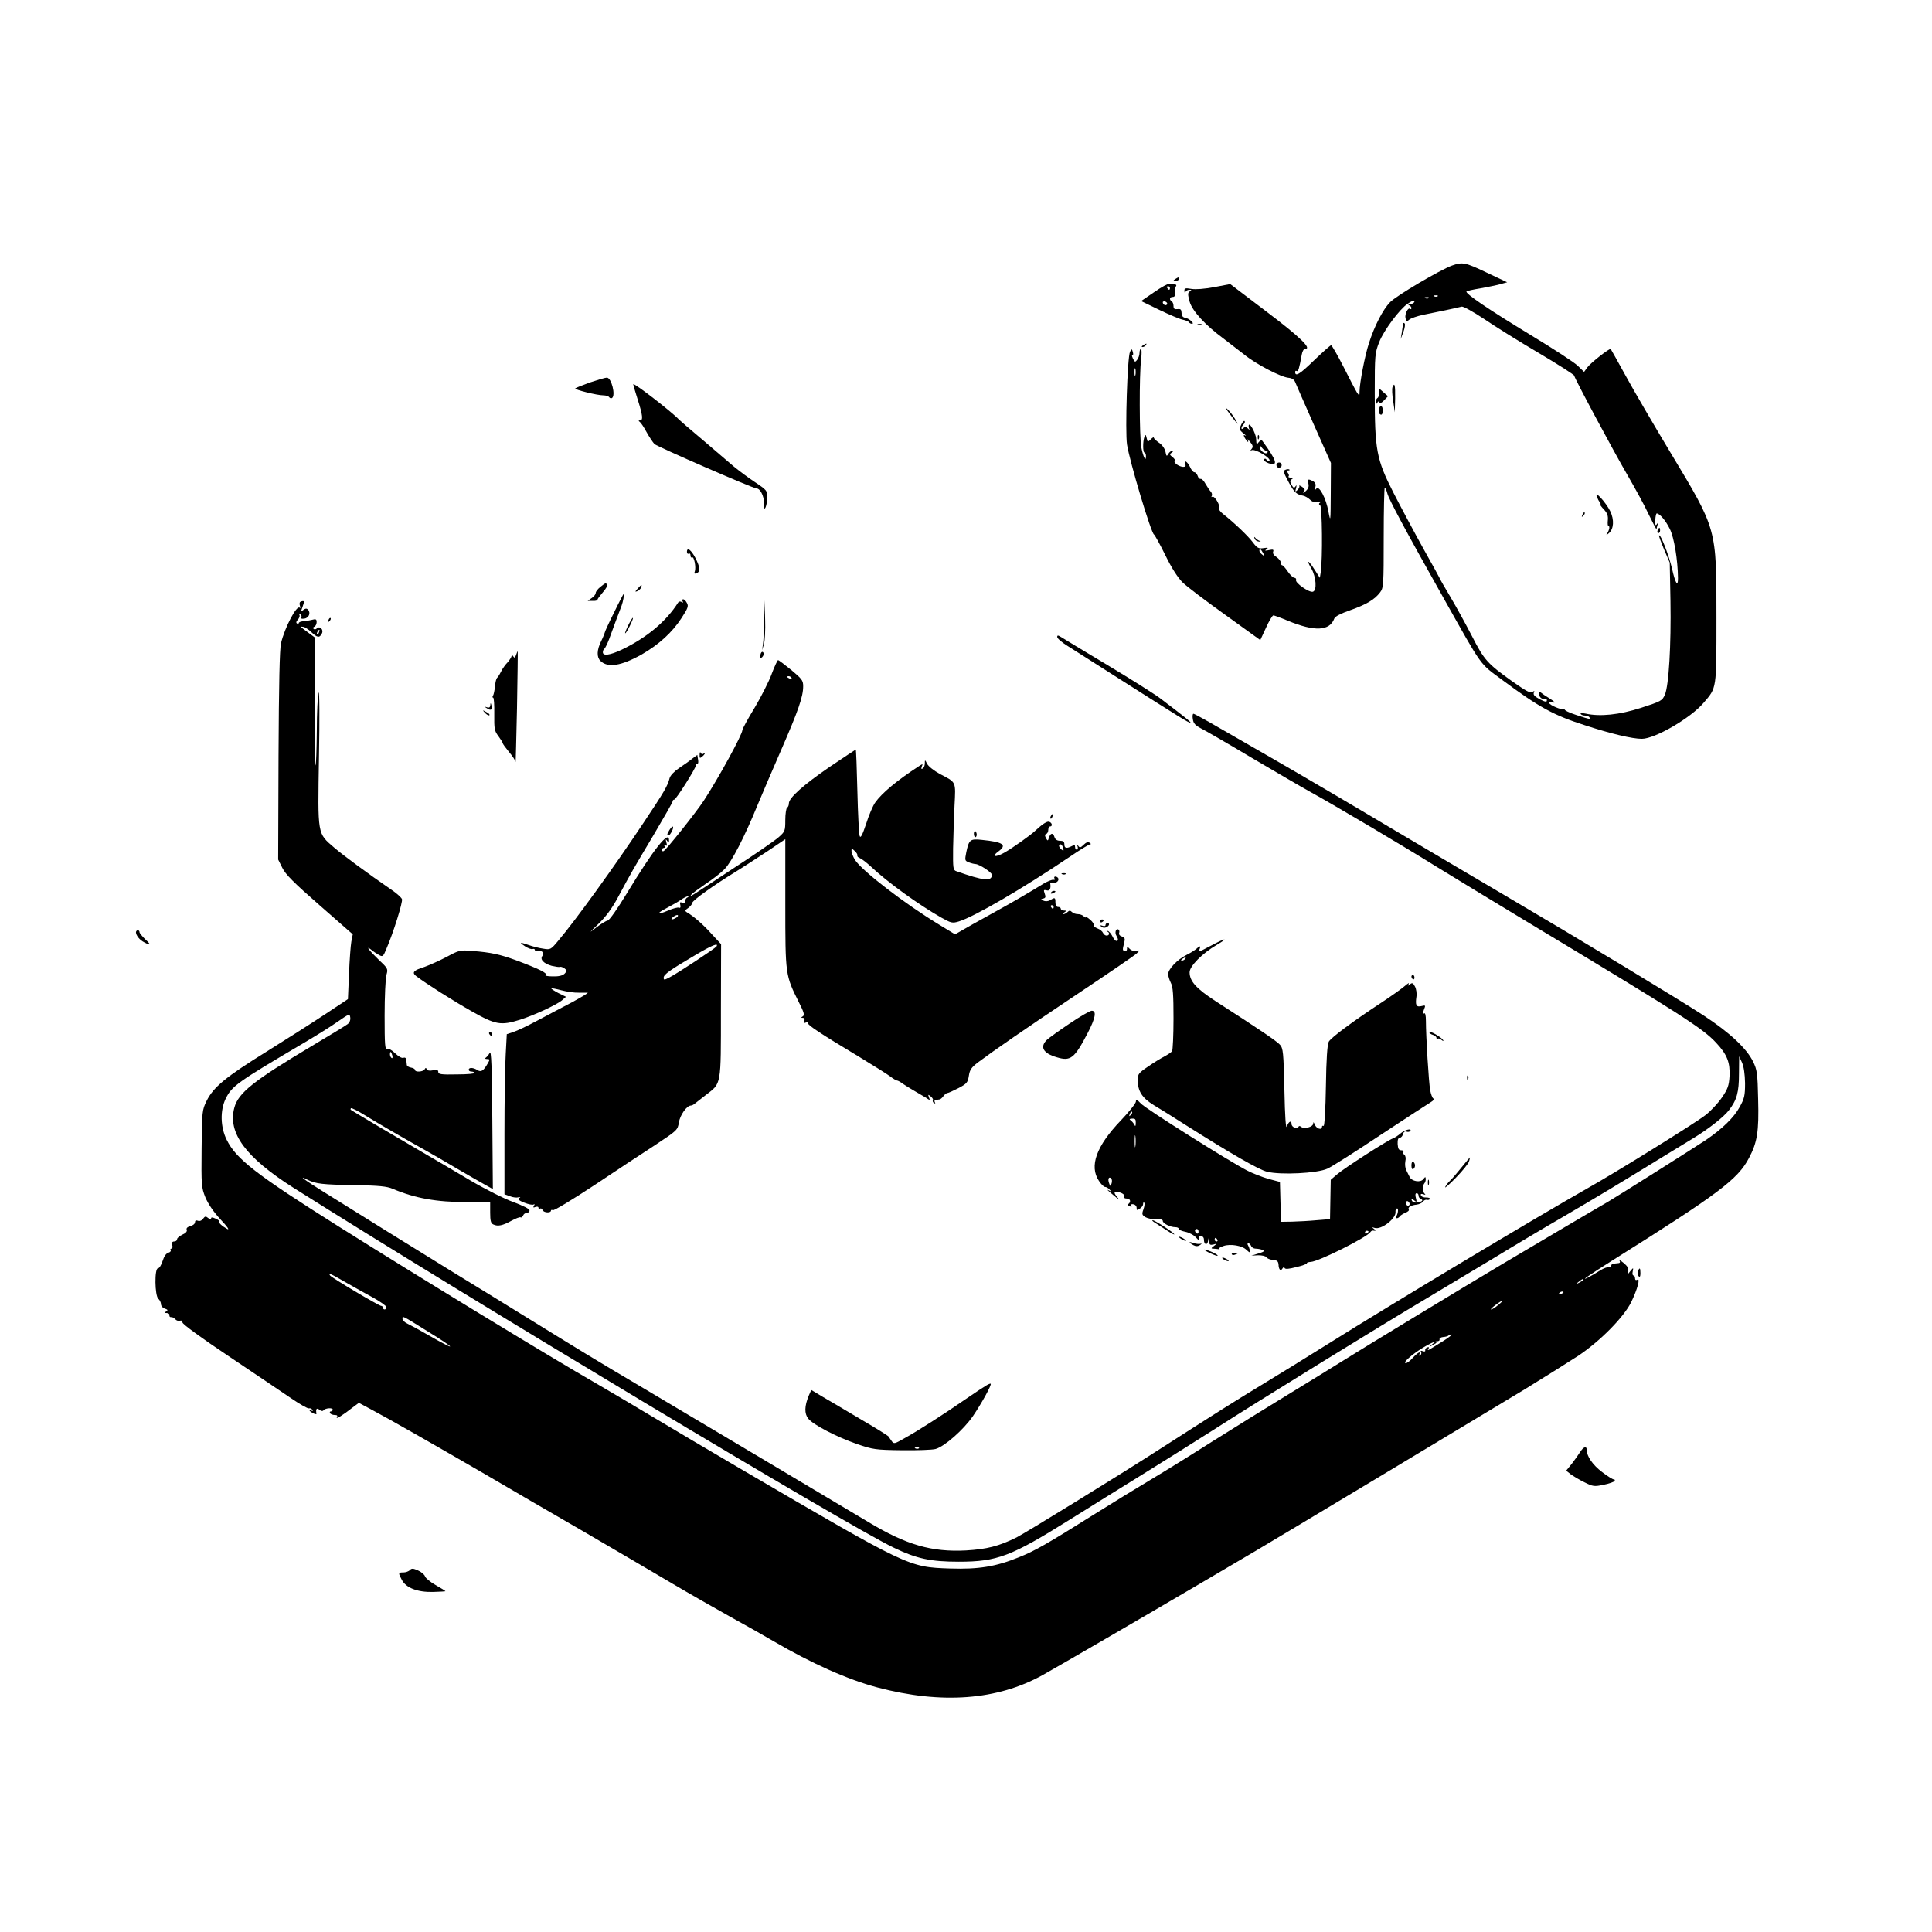 <?xml version="1.0" standalone="no"?>
<!DOCTYPE svg PUBLIC "-//W3C//DTD SVG 20010904//EN"
 "http://www.w3.org/TR/2001/REC-SVG-20010904/DTD/svg10.dtd">
<svg version="1.0" xmlns="http://www.w3.org/2000/svg"
 width="1080pt" height="1080pt" viewBox="0 0 1080 1080"
 preserveAspectRatio="xMidYMid meet">

<g transform="translate(0,1080) scale(0.1,-0.1)"
fill="#000000" stroke="none">
<path d="M8118 9316 c-67 -24 -313 -169 -348 -206 -39 -40 -87 -132 -118 -230
-22 -67 -52 -222 -52 -269 0 -24 -1 -25 -14 -6 -7 11 -41 75 -75 143 -34 67
-66 122 -70 122 -4 0 -47 -38 -96 -85 -79 -77 -105 -93 -105 -64 0 6 4 8 9 5
8 -5 14 14 28 92 3 18 11 32 19 32 39 0 -27 65 -215 207 l-204 155 -89 -17
c-54 -10 -103 -14 -128 -10 -35 6 -40 4 -39 -12 0 -10 3 -13 6 -5 2 6 12 12
21 12 14 0 14 -2 3 -9 -12 -8 -12 -16 -1 -57 15 -53 88 -132 190 -207 30 -23
81 -62 114 -88 67 -55 208 -128 250 -131 19 -2 31 -10 37 -26 5 -13 52 -119
104 -237 l95 -213 -1 -169 c-1 -160 -1 -165 -13 -103 -13 75 -53 150 -68 128
-7 -9 -8 -7 -5 10 4 15 -1 25 -13 32 -28 15 -33 12 -26 -14 4 -17 -1 -29 -16
-42 -13 -11 -17 -12 -11 -4 10 13 8 18 -9 29 -11 7 -18 9 -15 4 3 -4 -2 -14
-10 -22 -13 -12 -14 -11 -8 10 4 17 3 20 -3 10 -8 -11 -12 -9 -22 9 -10 18 -9
24 1 31 11 7 9 9 -5 9 -11 0 -16 3 -13 7 4 3 2 12 -4 20 -9 10 -8 13 1 13 8 0
11 2 8 5 -3 3 -13 3 -22 -1 -14 -5 -12 -14 16 -66 31 -59 46 -73 83 -79 10 -2
28 -12 38 -22 13 -13 27 -17 45 -13 18 4 22 4 13 -2 -10 -7 -10 -11 -1 -17 11
-7 14 -298 3 -373 l-5 -32 -29 45 c-34 54 -50 61 -19 8 28 -48 33 -126 8 -131
-22 -4 -99 50 -93 66 2 6 -2 12 -9 12 -7 0 -24 16 -37 35 -13 19 -27 35 -31
35 -5 0 -8 7 -8 15 0 8 -11 22 -24 31 -15 9 -23 21 -19 30 4 12 0 14 -23 9
-23 -5 -26 -4 -14 5 12 8 8 10 -17 6 -28 -4 -36 1 -60 33 -27 36 -106 111
-166 158 -16 12 -26 27 -22 33 8 13 -26 71 -38 63 -6 -3 -7 -1 -3 5 3 6 1 17
-6 24 -7 8 -20 27 -29 43 -9 17 -21 29 -27 28 -6 -2 -14 6 -17 17 -4 11 -12
20 -18 20 -7 0 -18 14 -25 30 -14 30 -37 44 -26 15 4 -10 0 -15 -12 -15 -23 1
-56 24 -47 34 4 3 -2 13 -13 21 -16 13 -17 16 -4 25 9 6 10 10 3 10 -7 0 -17
-8 -22 -17 -9 -16 -11 -14 -16 12 -4 18 -19 39 -36 50 -16 11 -29 24 -29 28 0
5 -8 1 -17 -9 -17 -16 -18 -16 -23 7 -5 21 -7 22 -13 6 -9 -25 -9 -87 1 -87 4
0 8 -9 8 -20 0 -35 -15 -6 -26 49 -11 60 -12 405 -1 494 4 31 3 57 -1 57 -4 0
-8 -10 -8 -22 0 -13 -6 -30 -13 -39 -11 -15 -14 -14 -24 7 -6 13 -7 22 -3 19
4 -3 6 4 3 16 -6 20 -6 20 -16 3 -15 -27 -28 -445 -17 -519 15 -96 135 -497
151 -503 4 -2 33 -54 63 -115 35 -72 70 -126 96 -152 22 -22 130 -104 238
-181 l197 -142 32 69 c17 38 36 69 41 69 5 0 41 -13 79 -29 152 -63 236 -59
262 12 4 11 37 28 89 46 90 32 136 59 167 100 19 25 20 41 20 308 0 154 3 279
6 277 4 -2 10 -16 14 -31 8 -33 100 -205 310 -578 228 -405 202 -369 334 -467
205 -152 285 -196 460 -252 147 -48 265 -76 319 -76 73 0 273 116 345 201 74
86 72 73 72 474 0 507 4 491 -257 925 -91 151 -203 343 -248 425 -46 83 -84
152 -86 154 -6 6 -112 -77 -131 -103 l-18 -25 -35 34 c-19 19 -136 95 -260
170 -242 147 -373 236 -362 246 4 3 39 11 77 17 39 7 88 17 110 23 l40 11
-114 54 c-121 58 -136 60 -193 40z m-81 -172 c-3 -3 -12 -4 -19 -1 -8 3 -5 6
6 6 11 1 17 -2 13 -5z m-50 -10 c-3 -3 -12 -4 -19 -1 -8 3 -5 6 6 6 11 1 17
-2 13 -5z m-82 -24 c-3 -5 -14 -10 -23 -11 -11 0 -12 -3 -4 -6 6 -2 12 -10 12
-15 0 -6 -3 -8 -7 -5 -11 12 -32 -29 -26 -52 5 -19 7 -20 22 -7 9 7 43 19 76
26 72 14 194 40 216 46 9 2 65 -29 125 -69 60 -41 198 -127 307 -191 108 -64
197 -121 197 -126 0 -12 215 -414 300 -560 40 -69 93 -165 116 -215 24 -49 44
-87 44 -83 0 3 3 15 6 25 5 15 4 15 -4 3 -8 -11 -10 -5 -9 23 1 20 5 37 8 37
16 0 50 -39 73 -86 24 -47 45 -172 46 -276 0 -53 -15 -28 -33 52 -17 74 -64
196 -73 187 -2 -2 11 -37 28 -78 l32 -74 4 -215 c4 -245 -9 -470 -31 -523 -15
-34 -20 -37 -134 -74 -121 -39 -229 -50 -310 -32 -19 4 -30 3 -27 -2 3 -5 14
-9 24 -9 10 0 22 -4 25 -10 8 -13 11 -14 -73 13 -40 13 -69 27 -65 32 4 4 3 5
-4 1 -12 -7 -83 23 -83 35 0 4 10 5 23 2 14 -3 8 4 -18 21 -22 13 -45 29 -52
35 -9 8 -11 5 -10 -9 1 -19 22 -34 36 -25 4 2 8 -2 8 -10 0 -11 -9 -9 -39 6
-28 15 -38 25 -34 36 5 12 4 13 -7 5 -11 -9 -35 4 -113 59 -140 100 -157 119
-226 254 -34 66 -88 164 -120 218 -32 53 -58 99 -58 101 0 1 -41 77 -92 167
-50 90 -126 232 -168 314 -96 188 -105 238 -105 560 0 211 1 222 25 283 26 66
115 185 159 214 29 20 45 23 36 8z m-1558 -407 c-3 -10 -5 -2 -5 17 0 19 2 27
5 18 2 -10 2 -26 0 -35z m714 -995 c11 -21 11 -22 -4 -9 -10 7 -17 17 -17 22
0 15 9 10 21 -13z"/>
<path d="M7843 8988 c-1 -7 -4 -29 -7 -48 l-6 -35 15 39 c8 22 11 44 7 48 -5
5 -9 3 -9 -4z"/>
<path d="M7784 8635 c-3 -8 -2 -43 4 -77 l9 -63 2 78 c1 74 -3 93 -15 62z"/>
<path d="M7710 8605 c0 -13 -4 -27 -10 -30 -5 -3 -10 -14 -10 -23 0 -13 2 -14
9 -3 6 9 10 10 12 2 3 -8 13 -3 26 11 l22 23 -25 22 -24 21 0 -23z"/>
<path d="M7710 8515 c0 -8 0 -18 -1 -22 0 -4 4 -9 10 -11 6 -2 11 8 11 22 0
14 -4 26 -10 26 -5 0 -10 -7 -10 -15z"/>
<path d="M8926 8025 c4 -11 11 -26 17 -32 5 -7 6 -13 3 -13 -4 0 5 -12 19 -27
20 -21 25 -36 23 -60 -2 -18 -1 -33 3 -33 9 0 6 -21 -6 -40 -8 -13 -6 -13 8
-1 28 23 32 75 8 124 -23 47 -88 119 -75 82z"/>
<path d="M8846 7923 c-6 -14 -5 -15 5 -6 7 7 10 15 7 18 -3 3 -9 -2 -12 -12z"/>
<path d="M9266 7835 c-3 -8 -1 -15 4 -15 6 0 10 7 10 15 0 8 -2 15 -4 15 -2 0
-6 -7 -10 -15z"/>
<path d="M6570 9240 c-13 -8 -12 -10 3 -10 9 0 17 5 17 10 0 12 -1 12 -20 0z"/>
<path d="M6452 9167 l-73 -50 101 -49 c56 -27 115 -52 131 -55 16 -3 32 -10
35 -14 3 -5 10 -9 17 -9 18 0 -17 31 -39 34 -12 2 -19 11 -19 27 -1 19 -5 23
-23 21 -16 -2 -22 2 -22 17 0 11 -4 23 -10 26 -15 10 -12 25 6 25 10 0 14 7
13 23 -2 12 0 28 4 35 5 7 3 12 -7 12 -8 0 -20 2 -28 4 -7 2 -46 -19 -86 -47z
m88 23 c0 -5 -2 -10 -4 -10 -3 0 -8 5 -11 10 -3 6 -1 10 4 10 6 0 11 -4 11
-10z m-16 -91 c-6 -11 -24 -2 -24 11 0 5 7 7 15 4 8 -4 12 -10 9 -15z"/>
<path d="M6698 8983 c7 -3 16 -2 19 1 4 3 -2 6 -13 5 -11 0 -14 -3 -6 -6z"/>
<path d="M6390 8870 c-9 -6 -10 -10 -3 -10 6 0 15 5 18 10 8 12 4 12 -15 0z"/>
<path d="M3298 8662 c-42 -15 -79 -30 -82 -33 -7 -7 122 -39 157 -39 14 0 29
-5 32 -10 4 -6 11 -8 16 -5 22 14 -3 115 -29 114 -9 0 -52 -13 -94 -27z"/>
<path d="M3540 8652 c0 -4 11 -43 25 -86 28 -88 31 -116 13 -116 -9 0 -10 -3
-2 -8 6 -4 23 -29 38 -57 15 -27 35 -57 44 -67 16 -15 551 -248 570 -248 21 0
42 -40 43 -81 0 -34 2 -39 9 -24 5 11 9 37 9 57 1 34 -3 39 -69 83 -38 25 -91
65 -119 88 -27 23 -104 89 -172 147 -68 57 -128 109 -134 115 -37 41 -255 209
-255 197z"/>
<path d="M6875 8485 c47 -63 53 -69 29 -27 -10 18 -30 43 -43 55 -14 13 -8 1
14 -28z"/>
<path d="M6938 8425 c-11 -24 -10 -29 12 -47 14 -11 19 -17 12 -13 -11 6 -12
3 -3 -14 7 -11 14 -21 17 -21 3 0 2 6 -1 13 -4 6 2 1 13 -13 16 -19 18 -28 9
-39 -9 -11 -9 -13 -1 -8 19 11 114 -46 100 -60 -4 -4 -11 -1 -15 6 -5 8 -11 9
-15 3 -3 -6 8 -15 24 -21 58 -20 49 12 -33 124 -5 6 -12 4 -21 -7 -11 -16 -13
-13 -14 18 -1 33 -42 104 -42 72 0 -8 3 -18 8 -24 4 -5 0 -2 -9 8 -12 12 -19
14 -28 5 -6 -6 -11 -7 -11 -1 0 6 5 15 12 22 6 6 9 15 5 18 -3 4 -12 -6 -19
-21z m141 -145 c7 0 9 -4 6 -10 -8 -13 -42 9 -42 28 0 12 2 12 12 -2 7 -9 18
-16 24 -16z"/>
<path d="M7031 8354 c0 -11 3 -14 6 -6 3 7 2 16 -1 19 -3 4 -6 -2 -5 -13z"/>
<path d="M7136 8205 c-2 -7 1 -16 9 -19 7 -2 16 1 19 9 2 7 -1 16 -9 19 -7 2
-16 -1 -19 -9z"/>
<path d="M7013 7790 c2 -8 12 -16 23 -17 13 -2 15 -1 4 4 -8 3 -19 11 -23 17
-6 7 -7 6 -4 -4z"/>
<path d="M3840 7715 c0 -9 5 -13 10 -10 6 3 10 -1 10 -10 0 -9 4 -14 9 -11 11
7 23 -56 15 -78 -5 -12 -2 -15 10 -10 22 8 20 32 -6 84 -24 46 -48 64 -48 35z"/>
<path d="M3356 7519 c-14 -11 -26 -26 -26 -34 0 -7 -10 -20 -22 -28 l-23 -16
28 0 c15 -1 27 2 27 7 0 4 14 22 30 41 16 18 27 37 24 42 -7 12 -8 12 -38 -12z"/>
<path d="M3565 7510 c-16 -17 -16 -20 -3 -15 9 4 19 13 22 21 7 19 2 18 -19
-6z"/>
<path d="M3432 7375 c-29 -58 -52 -108 -52 -113 -1 -4 -9 -25 -20 -47 -24 -49
-25 -88 -4 -109 41 -41 116 -29 232 36 95 55 169 122 221 202 36 55 41 68 31
85 -6 12 -15 21 -21 21 -6 0 -7 -5 -3 -12 5 -7 3 -8 -6 -3 -7 4 -15 3 -19 -3
-67 -106 -176 -197 -316 -264 -66 -31 -105 -36 -105 -14 0 8 4 17 9 20 4 3 16
27 26 53 17 47 54 147 70 188 8 21 16 65 11 65 -1 0 -26 -47 -54 -105z"/>
<path d="M1677 7434 c-3 -3 -3 -13 0 -22 4 -10 2 -14 -2 -9 -17 15 -83 -110
-104 -198 -8 -35 -12 -228 -14 -630 l-2 -580 23 -46 c17 -36 66 -85 208 -209
l186 -163 -8 -41 c-4 -23 -10 -104 -13 -181 l-6 -140 -125 -83 c-69 -46 -217
-140 -329 -210 -229 -142 -298 -199 -336 -276 -25 -51 -26 -59 -28 -267 -2
-204 -1 -217 21 -272 16 -38 46 -82 85 -124 38 -40 52 -61 37 -53 -29 16 -51
36 -44 42 2 3 -7 10 -21 16 -18 8 -25 8 -25 1 0 -7 -6 -7 -16 2 -14 11 -18 11
-29 -4 -7 -10 -19 -15 -29 -11 -10 4 -16 1 -16 -9 0 -8 -12 -18 -26 -21 -17
-5 -24 -12 -20 -21 3 -9 -6 -19 -25 -27 -16 -7 -29 -19 -29 -25 0 -7 -7 -13
-16 -13 -11 0 -15 -6 -11 -20 3 -11 1 -20 -5 -20 -5 0 -7 -4 -4 -9 3 -5 -3
-11 -13 -14 -12 -3 -24 -20 -32 -46 -7 -22 -18 -41 -26 -41 -20 0 -18 -153 2
-170 8 -7 15 -21 15 -31 0 -10 10 -21 21 -24 17 -6 19 -9 8 -16 -11 -7 -10 -9
3 -9 10 0 17 -6 15 -12 -1 -7 3 -12 10 -11 6 1 16 -4 23 -12 6 -7 18 -11 26
-8 8 3 14 -1 14 -10 0 -9 108 -88 258 -188 141 -95 298 -200 347 -234 50 -34
95 -60 102 -58 6 2 15 -1 19 -8 4 -8 3 -9 -4 -5 -7 4 -12 5 -12 2 0 -3 9 -10
20 -16 11 -6 20 -7 19 -3 -5 27 1 35 17 22 9 -7 18 -9 22 -3 10 13 52 16 52 4
0 -6 -5 -10 -11 -10 -5 0 -7 -4 -4 -10 3 -5 15 -10 26 -10 14 0 18 -4 12 -12
-8 -15 35 12 87 53 l36 27 69 -37 c93 -49 347 -194 635 -361 129 -76 377 -220
550 -320 173 -101 397 -232 496 -291 100 -59 249 -144 330 -189 82 -45 190
-106 239 -135 212 -124 417 -215 580 -258 360 -95 670 -71 923 69 112 63 551
318 847 492 154 91 307 181 340 200 82 48 1251 750 1509 906 114 70 249 155
300 188 122 82 252 214 294 298 35 72 53 138 34 126 -7 -4 -12 -1 -12 8 0 9
-4 16 -9 16 -5 0 -7 10 -4 23 4 22 4 22 -13 2 l-16 -20 4 20 c3 14 -5 28 -26
45 -17 14 -27 19 -23 13 5 -8 3 -13 -5 -14 -7 -1 -20 -2 -28 -3 -8 0 -14 -6
-13 -13 2 -7 -3 -10 -11 -7 -8 3 -31 -5 -53 -19 -21 -13 -49 -30 -63 -37 -52
-26 0 10 130 92 599 376 704 455 767 575 46 87 56 147 51 328 -3 145 -6 165
-28 210 -36 74 -131 163 -276 258 -148 96 -672 413 -1104 667 -162 95 -459
271 -660 390 -201 120 -489 289 -640 376 -151 87 -312 180 -358 206 -46 26
-86 48 -91 48 -4 0 -6 -14 -3 -30 3 -24 14 -35 46 -52 22 -11 149 -84 281
-163 132 -78 281 -165 330 -192 131 -72 514 -299 705 -418 91 -56 318 -194
505 -307 872 -525 983 -596 1059 -678 61 -65 78 -110 74 -187 -3 -52 -10 -71
-43 -119 -22 -32 -63 -76 -92 -98 -53 -42 -507 -324 -663 -411 -282 -160
-1069 -631 -1450 -870 -113 -71 -279 -173 -368 -227 -139 -84 -258 -159 -607
-383 -217 -139 -708 -441 -762 -469 -99 -49 -165 -66 -283 -73 -192 -10 -333
31 -543 157 -167 100 -910 542 -1252 745 -288 170 -354 211 -725 440 -91 56
-246 152 -345 212 -187 115 -556 344 -730 453 -106 66 -141 93 -88 66 49 -24
82 -28 268 -31 133 -2 179 -7 209 -20 125 -53 244 -75 419 -75 l127 0 0 -59
c0 -46 4 -60 18 -66 25 -12 52 -6 101 21 24 13 47 22 51 19 4 -3 10 2 14 10 3
8 12 15 21 15 8 0 15 6 15 14 0 8 -36 26 -89 46 -49 17 -158 72 -243 122 -84
50 -193 114 -243 143 -189 110 -420 247 -424 251 -2 2 -2 6 1 9 3 3 41 -16 84
-43 68 -42 202 -120 349 -202 22 -12 92 -53 155 -90 63 -37 135 -78 160 -92
l45 -25 -3 391 c-2 295 -6 386 -14 371 -6 -11 -16 -23 -22 -27 -7 -5 -4 -8 7
-8 15 0 16 -3 5 -22 -25 -44 -38 -53 -59 -40 -23 15 -49 16 -49 2 0 -5 6 -10
14 -10 8 0 17 -3 19 -7 3 -5 -42 -9 -99 -9 -87 -2 -104 1 -104 13 0 12 -7 14
-29 10 -19 -4 -32 -2 -35 6 -5 9 -7 9 -12 0 -7 -15 -54 -18 -54 -4 0 5 -10 11
-22 13 -13 2 -24 9 -24 16 -1 6 -2 19 -3 28 -1 10 -7 14 -16 11 -8 -4 -27 7
-45 24 -18 18 -37 29 -45 25 -13 -5 -15 21 -15 187 0 106 5 208 10 227 10 34
9 36 -45 87 -51 49 -77 83 -37 52 9 -8 27 -20 40 -27 21 -12 24 -10 42 34 39
90 93 263 87 278 -4 9 -28 31 -53 48 -145 100 -276 197 -325 239 -96 83 -93
64 -86 508 4 219 3 374 -2 359 -5 -14 -10 -111 -10 -214 -1 -104 -4 -190 -7
-193 -2 -3 -4 157 -3 354 l1 360 -38 28 c-49 36 -49 36 -29 33 9 -1 29 -14 45
-29 33 -32 46 -34 59 -9 12 22 -11 46 -28 29 -6 -6 -14 -7 -18 -2 -5 4 -2 10
5 12 6 3 12 14 12 25 0 17 -4 19 -27 13 -16 -4 -38 -7 -50 -8 -13 -1 -23 -6
-23 -10 0 -5 -5 -5 -10 -2 -6 4 -4 12 5 21 8 9 12 20 9 26 -4 7 -2 8 5 4 6 -4
9 -12 5 -18 -4 -6 3 -8 17 -6 26 3 38 33 20 51 -7 7 -15 6 -26 -3 -14 -12 -14
-10 -5 14 5 15 10 29 10 32 0 6 -16 5 -23 -2z m106 -169 c-3 -9 -8 -14 -10
-11 -3 3 -2 9 2 15 9 16 15 13 8 -4z m160 -2190 c-10 -8 -99 -62 -198 -121
-327 -195 -413 -263 -435 -346 -38 -141 63 -278 331 -448 993 -627 3085 -1882
3356 -2012 127 -61 204 -78 363 -78 214 0 292 30 615 232 110 69 297 185 415
258 118 73 296 185 395 248 262 168 927 578 1195 737 85 51 252 151 370 222
118 72 296 178 395 235 179 105 293 173 540 325 72 44 155 95 185 113 82 50
167 117 195 154 44 57 56 100 56 204 l1 97 16 -35 c10 -22 16 -64 17 -115 0
-70 -4 -86 -30 -133 -32 -59 -97 -122 -188 -184 -58 -39 -497 -316 -550 -347
-43 -24 -467 -275 -587 -346 -215 -128 -769 -464 -890 -540 -69 -43 -215 -133
-325 -200 -110 -67 -292 -180 -405 -251 -113 -72 -268 -168 -345 -214 -77 -46
-216 -131 -310 -190 -274 -172 -341 -210 -429 -245 -130 -53 -226 -68 -385
-63 -234 8 -228 6 -1176 560 -166 97 -375 221 -465 275 -91 55 -241 143 -333
197 -270 155 -1004 603 -1444 880 -462 291 -573 377 -626 485 -35 71 -37 163
-6 228 35 72 63 92 434 311 66 39 152 92 190 119 68 47 70 48 73 25 2 -14 -4
-29 -15 -37z m250 -175 c3 -11 1 -18 -4 -14 -5 3 -9 12 -9 20 0 20 7 17 13 -6z
m-261 -1268 c46 -26 116 -66 156 -87 39 -22 72 -45 72 -52 0 -7 -4 -13 -10
-13 -5 0 -10 5 -10 10 0 6 -4 10 -9 10 -13 0 -278 158 -286 170 -10 16 0 12
87 -38z m6918 13 c0 -2 -10 -9 -22 -15 -22 -11 -22 -10 -4 4 21 17 26 19 26
11z m-110 -69 c0 -2 -7 -7 -16 -10 -8 -3 -12 -2 -9 4 6 10 25 14 25 6z m-365
-71 c-16 -14 -34 -25 -39 -25 -6 0 5 11 24 25 43 32 54 32 15 0z m-5982 -149
c71 -43 126 -80 123 -83 -2 -2 -51 23 -108 56 -57 33 -116 65 -131 72 -15 7
-27 19 -27 26 0 19 -6 22 143 -71z m5677 -51 c-94 -59 -93 -58 -85 -45 5 8 3
11 -6 8 -8 -3 -13 -10 -12 -16 2 -7 -4 -9 -14 -5 -10 4 -14 2 -9 -5 3 -6 1
-14 -5 -18 -8 -4 -9 -3 -5 4 15 24 -10 11 -36 -18 -14 -16 -32 -30 -39 -30
-21 0 31 47 95 86 34 21 69 37 78 36 10 0 17 4 15 11 -1 6 8 12 21 13 12 1 25
4 29 8 3 3 11 6 17 6 6 0 -14 -16 -44 -35z"/>
<path d="M8004 3284 c-18 -14 -18 -15 4 -4 12 6 22 13 22 15 0 8 -5 6 -26 -11z"/>
<path d="M4272 7339 c-1 -59 -4 -122 -7 -140 l-5 -34 10 33 c6 18 9 81 7 140
l-3 107 -2 -106z"/>
<path d="M1836 7333 c-6 -14 -5 -15 5 -6 7 7 10 15 7 18 -3 3 -9 -2 -12 -12z"/>
<path d="M3512 7305 c-12 -25 -20 -45 -17 -45 7 0 47 81 43 86 -3 2 -14 -17
-26 -41z"/>
<path d="M5910 7239 c0 -8 26 -30 58 -50 31 -20 165 -105 297 -189 335 -213
378 -240 389 -240 9 0 -27 29 -168 136 -33 25 -165 108 -295 186 -130 78 -246
148 -258 156 -19 12 -23 12 -23 1z"/>
<path d="M2885 7139 c-6 -17 -9 -19 -16 -8 -5 8 -9 9 -9 3 0 -6 -10 -22 -22
-36 -13 -13 -30 -37 -38 -54 -8 -16 -18 -31 -22 -34 -4 -4 -9 -24 -11 -46 -2
-23 -7 -46 -11 -53 -4 -6 -4 -11 1 -11 4 0 7 -41 6 -92 -1 -83 1 -94 23 -123
13 -18 24 -35 24 -39 0 -4 16 -26 35 -49 19 -22 36 -48 37 -56 1 -9 4 126 8
299 3 173 5 316 4 318 -1 2 -5 -6 -9 -19z"/>
<path d="M4257 7154 c-4 -4 -7 -14 -7 -23 0 -11 3 -12 11 -4 6 6 10 16 7 23
-2 6 -7 8 -11 4z"/>
<path d="M4314 7033 c-16 -43 -59 -128 -96 -190 -38 -62 -68 -118 -68 -124 0
-25 -133 -268 -216 -395 -41 -63 -212 -278 -225 -282 -5 -2 -9 1 -9 7 0 6 5
11 11 11 5 0 7 5 3 12 -5 7 -3 8 6 3 9 -6 10 -1 5 16 -5 19 -4 21 4 9 9 -13
11 -13 11 3 0 59 -85 -48 -236 -297 -51 -84 -97 -150 -107 -152 -9 -1 -38 -19
-64 -39 -44 -34 -42 -32 13 21 42 41 76 87 109 149 74 138 85 157 199 348 58
98 106 182 106 187 0 6 4 10 9 10 10 0 121 176 121 191 0 5 4 9 9 9 4 0 6 11
3 25 l-4 25 -27 -20 c-14 -12 -47 -35 -74 -53 -28 -19 -50 -42 -54 -57 -10
-42 -31 -78 -146 -250 -165 -248 -383 -549 -475 -657 -43 -52 -45 -53 -86 -46
-22 3 -58 12 -80 20 -52 18 -56 16 -21 -7 17 -11 36 -18 43 -15 6 2 12 0 12
-6 0 -6 6 -9 13 -6 22 8 43 -9 30 -25 -17 -20 5 -44 51 -57 22 -5 42 -8 46 -6
4 2 15 -1 25 -8 16 -12 16 -14 1 -30 -12 -11 -33 -16 -67 -15 -28 0 -45 4 -39
8 14 9 -39 35 -165 82 -90 33 -140 44 -243 52 -70 6 -75 5 -145 -33 -40 -21
-96 -46 -124 -56 -61 -19 -72 -31 -47 -51 58 -44 205 -137 309 -196 136 -77
164 -82 273 -48 78 25 199 81 232 107 l24 21 -43 21 c-24 13 -41 24 -39 26 1
2 28 -3 58 -11 30 -8 73 -14 95 -13 22 0 45 0 50 0 6 -1 -35 -25 -90 -55 -55
-29 -143 -75 -195 -103 -52 -28 -111 -56 -131 -62 l-36 -12 -6 -112 c-4 -61
-7 -263 -7 -447 l0 -336 31 -11 c17 -7 38 -9 47 -6 13 3 14 2 4 -4 -9 -7 -1
-14 29 -26 23 -9 46 -14 52 -10 6 4 7 1 2 -7 -6 -10 -4 -12 8 -7 10 3 17 2 17
-4 0 -6 4 -8 9 -5 5 3 11 -1 14 -8 6 -16 47 -18 47 -3 0 4 5 5 10 2 6 -4 108
58 228 137 119 79 274 182 344 227 124 82 126 84 133 126 6 41 44 95 67 95 5
0 14 4 21 10 7 5 36 28 64 50 86 66 83 48 83 470 l1 372 -52 56 c-46 52 -101
100 -139 122 -13 8 -11 12 8 25 12 9 22 22 22 28 0 13 119 98 241 173 41 25
120 77 177 114 l102 69 0 -360 c0 -401 0 -400 76 -552 28 -55 33 -72 22 -78
-11 -7 -11 -9 1 -9 8 0 11 -6 7 -16 -4 -12 -2 -15 9 -10 8 3 14 1 12 -4 -2
-10 71 -59 278 -183 82 -50 164 -101 181 -114 17 -13 34 -23 38 -23 5 0 20 -8
34 -19 15 -10 44 -28 65 -40 21 -12 49 -29 63 -37 23 -16 24 -16 17 2 -6 17
-5 17 10 5 9 -7 15 -17 12 -21 -3 -5 0 -12 6 -16 8 -4 9 -3 5 4 -4 7 -2 13 3
13 6 1 16 2 22 3 6 0 16 9 23 19 7 9 17 17 22 17 5 0 32 12 61 27 48 25 53 32
59 69 5 34 14 47 52 76 94 70 253 180 557 383 171 114 319 215 329 225 19 19
19 19 -1 14 -11 -3 -27 1 -37 11 -15 15 -16 15 -16 0 0 -9 -6 -15 -12 -12 -14
5 -14 6 -3 49 5 21 3 27 -14 33 -11 3 -18 12 -15 20 3 7 1 16 -4 19 -14 8 -22
-18 -11 -35 11 -18 11 -29 0 -29 -6 0 -16 12 -23 27 -7 14 -19 28 -26 29 -7 1
-8 0 -2 -3 15 -7 12 -23 -4 -23 -8 0 -16 7 -20 15 -3 8 -17 20 -31 25 -15 6
-24 14 -21 18 3 5 -6 19 -19 30 -14 12 -25 19 -25 15 0 -4 -5 -2 -12 5 -7 7
-21 12 -33 12 -12 0 -26 5 -33 12 -9 9 -15 9 -24 0 -7 -7 -17 -12 -22 -12 -6
0 -4 5 4 10 13 8 12 10 -2 10 -10 0 -18 5 -18 10 0 6 -7 10 -15 10 -9 0 -15 9
-15 25 0 28 -3 30 -29 13 -11 -6 -26 -8 -37 -3 -17 7 -17 9 -2 12 13 3 15 9 8
28 -7 20 -6 22 11 18 17 -5 25 9 20 39 0 4 8 5 18 3 19 -3 36 17 24 29 -11 10
-25 7 -18 -5 4 -6 1 -9 -7 -7 -7 1 -31 -8 -53 -21 -71 -44 -188 -112 -245
-143 -30 -17 -99 -55 -153 -85 l-98 -56 -87 53 c-195 118 -436 304 -473 364
-10 17 -19 39 -19 49 0 16 1 16 18 0 11 -10 17 -21 15 -26 -2 -4 4 -10 14 -14
10 -4 36 -24 58 -44 95 -90 271 -217 398 -289 54 -30 61 -32 97 -21 86 26 356
183 624 364 54 37 104 67 110 67 6 0 5 4 -3 9 -9 6 -20 2 -33 -11 -17 -17 -22
-18 -30 -7 -8 11 -9 10 -4 -3 3 -10 1 -18 -4 -18 -6 0 -10 7 -10 15 0 12 -4
13 -19 5 -29 -15 -41 -12 -41 10 0 15 -7 20 -24 20 -16 0 -27 7 -31 20 -8 26
-22 25 -31 -2 -6 -20 -7 -20 -17 -3 -7 14 -7 20 1 23 7 2 12 12 12 23 0 10 5
19 10 19 15 0 12 20 -4 26 -12 5 -37 -11 -80 -51 -25 -24 -124 -94 -169 -120
-52 -30 -78 -25 -35 6 49 36 26 52 -93 64 -65 7 -72 2 -87 -68 -9 -46 -9 -49
15 -58 13 -5 30 -9 36 -9 22 -1 92 -47 92 -60 0 -39 -46 -34 -199 20 -18 6
-19 16 -18 126 1 65 5 173 8 240 7 138 11 129 -81 177 -33 18 -65 43 -72 57
-12 24 -13 24 -13 3 0 -12 -5 -25 -12 -29 -8 -5 -9 -2 -5 11 7 16 6 16 -16 2
-123 -80 -208 -151 -245 -204 -12 -17 -35 -70 -50 -118 -21 -63 -31 -82 -36
-69 -4 10 -10 123 -13 251 -3 128 -7 233 -9 233 -1 0 -67 -44 -146 -97 -146
-100 -228 -173 -228 -204 0 -10 -4 -21 -10 -24 -5 -3 -10 -35 -10 -70 0 -60
-2 -64 -37 -95 -20 -18 -134 -97 -253 -174 -259 -171 -245 -162 -236 -148 3 6
39 32 78 59 40 26 89 64 109 85 39 40 111 179 182 353 25 61 86 202 135 315
95 218 122 296 122 354 0 32 -7 41 -67 91 -37 30 -70 55 -73 55 -4 0 -20 -35
-36 -77z m111 -23 c3 -6 -1 -7 -9 -4 -18 7 -21 14 -7 14 6 0 13 -4 16 -10z
m1518 -951 c4 -16 3 -18 -9 -8 -16 13 -19 29 -5 29 5 0 11 -9 14 -21z m-2100
-276 c-7 -2 -13 -12 -13 -20 0 -10 -6 -13 -16 -9 -13 5 -15 2 -11 -13 3 -13 0
-18 -7 -15 -7 3 -34 -4 -61 -16 -64 -27 -70 -18 -8 14 26 14 62 34 78 45 17
12 35 21 40 20 6 0 4 -3 -2 -6z m2047 -53 c0 -5 -2 -10 -4 -10 -3 0 -8 5 -11
10 -3 6 -1 10 4 10 6 0 11 -4 11 -10z m-2110 -60 c-24 -15 -37 -11 -16 5 11 8
22 12 25 9 3 -3 -1 -9 -9 -14z m225 -161 c-8 -11 -216 -149 -265 -174 -27 -14
-30 -14 -30 0 0 18 36 43 175 125 96 57 134 72 120 49z"/>
<path d="M2741 6858 c-1 -12 -7 -16 -18 -12 -16 5 -16 4 0 -6 22 -14 30 -8 24
17 -4 16 -5 16 -6 1z"/>
<path d="M2712 6814 c10 -10 20 -15 24 -12 3 4 -5 12 -18 18 -22 12 -22 12 -6
-6z"/>
<path d="M3911 6581 c-1 -20 1 -21 14 -11 16 14 21 25 6 16 -5 -4 -12 0 -14 6
-3 7 -6 2 -6 -11z"/>
<path d="M5875 6239 c-4 -6 -5 -12 -2 -15 2 -3 7 2 10 11 7 17 1 20 -8 4z"/>
<path d="M3742 6160 c-14 -23 -15 -30 -4 -30 4 0 12 11 19 25 13 30 3 33 -15
5z"/>
<path d="M5444 6139 c0 -10 4 -19 8 -19 4 0 8 6 8 14 0 8 -4 17 -8 20 -4 2 -8
-4 -8 -15z"/>
<path d="M5938 5913 c7 -3 16 -2 19 1 4 3 -2 6 -13 5 -11 0 -14 -3 -6 -6z"/>
<path d="M5875 5810 c-3 -6 1 -7 9 -4 18 7 21 14 7 14 -6 0 -13 -4 -16 -10z"/>
<path d="M6150 5649 c0 -5 5 -7 10 -4 6 3 10 8 10 11 0 2 -4 4 -10 4 -5 0 -10
-5 -10 -11z"/>
<path d="M6180 5629 c0 -6 -7 -8 -17 -4 -13 4 -15 3 -7 -5 6 -6 18 -8 27 -4
18 7 23 24 7 24 -5 0 -10 -5 -10 -11z"/>
<path d="M760 5588 c1 -18 21 -43 47 -56 37 -20 39 -13 5 17 -17 17 -32 35
-32 40 0 6 -4 11 -10 11 -5 0 -10 -6 -10 -12z"/>
<path d="M6770 5514 c-76 -40 -71 -38 -64 -19 8 19 0 19 -18 1 -8 -7 -33 -23
-57 -35 -51 -26 -100 -78 -101 -106 0 -11 7 -33 15 -49 12 -22 15 -67 15 -200
0 -94 -4 -176 -8 -182 -4 -6 -23 -19 -42 -29 -19 -10 -61 -35 -92 -57 -52 -35
-58 -42 -58 -74 0 -64 24 -101 90 -142 34 -20 114 -70 178 -111 256 -162 409
-250 455 -261 75 -19 281 -9 337 17 25 11 160 97 301 191 141 93 267 175 279
182 12 7 18 15 13 19 -6 3 -14 24 -18 46 -8 41 -24 302 -24 388 0 32 -4 47
-10 42 -8 -4 -8 2 -1 21 10 25 9 26 -14 20 -29 -7 -35 5 -28 52 3 18 -1 44 -8
57 -11 21 -16 23 -29 12 -12 -10 -13 -9 -6 3 4 8 -5 3 -21 -11 -16 -14 -76
-57 -134 -95 -161 -106 -279 -194 -292 -217 -8 -15 -14 -97 -16 -249 -2 -130
-8 -225 -13 -222 -5 3 -9 0 -9 -5 0 -20 -31 -11 -40 12 -6 15 -9 17 -9 6 -1
-19 -50 -32 -68 -18 -7 6 -12 6 -15 -1 -5 -15 -38 -1 -38 16 0 24 -17 15 -26
-13 -6 -18 -11 54 -14 203 -5 212 -7 234 -25 254 -18 20 -106 80 -359 243
-109 71 -146 112 -146 162 0 34 70 105 150 152 73 43 52 41 -30 -3z m-145 -74
c-3 -5 -12 -10 -18 -10 -7 0 -6 4 3 10 19 12 23 12 15 0z"/>
<path d="M7890 5341 c0 -6 4 -12 8 -15 5 -3 9 1 9 9 0 8 -4 15 -9 15 -4 0 -8
-4 -8 -9z"/>
<path d="M5980 5079 c-58 -39 -115 -80 -127 -91 -42 -40 -22 -76 54 -98 78
-24 99 -7 173 135 44 84 51 125 23 125 -10 0 -65 -32 -123 -71z"/>
<path d="M7990 5030 c0 -5 9 -12 20 -15 11 -3 20 -11 20 -17 0 -6 3 -8 7 -5 3
4 13 1 21 -6 10 -8 13 -8 9 -1 -10 17 -77 55 -77 44z"/>
<path d="M2735 5020 c3 -5 8 -10 11 -10 2 0 4 5 4 10 0 6 -5 10 -11 10 -5 0
-7 -4 -4 -10z"/>
<path d="M8201 4774 c0 -11 3 -14 6 -6 3 7 2 16 -1 19 -3 4 -6 -2 -5 -13z"/>
<path d="M6350 4643 c0 -10 -38 -58 -85 -107 -137 -143 -177 -255 -122 -337
12 -19 28 -34 34 -34 7 0 18 -6 25 -14 11 -12 10 -13 -2 -6 -17 9 -11 3 35
-35 22 -19 25 -20 12 -4 -22 26 -22 35 1 31 25 -4 43 -17 37 -28 -4 -5 3 -9
14 -9 20 0 25 -19 8 -31 -5 -3 -1 -9 8 -12 10 -4 14 -3 9 4 -4 7 1 9 12 7 11
-2 18 -11 18 -20 -1 -14 2 -15 17 -5 11 7 19 18 19 26 0 8 3 12 6 8 4 -3 2
-20 -4 -37 -10 -27 -8 -32 11 -44 12 -7 39 -13 60 -11 23 1 37 -2 37 -10 0
-14 42 -35 70 -35 11 0 20 -4 20 -10 0 -5 17 -12 37 -16 20 -4 47 -18 60 -33
15 -17 21 -20 17 -8 -4 11 -1 17 10 17 9 0 16 -8 16 -19 0 -29 18 -35 23 -9 4
23 4 23 6 -1 1 -19 5 -22 24 -18 21 6 21 6 3 -8 -16 -12 -17 -15 -4 -15 9 0
22 -2 30 -3 7 -2 9 -1 3 1 -5 3 6 11 25 17 38 13 105 2 128 -22 7 -7 15 -13
17 -13 5 0 0 24 -8 38 -5 6 -4 12 1 12 6 0 12 -7 16 -15 3 -8 14 -15 25 -15
11 0 28 -3 38 -7 14 -6 10 -10 -22 -20 l-40 -12 38 2 c21 0 42 -4 46 -11 4 -7
21 -14 37 -15 23 -2 29 -7 31 -25 1 -30 12 -40 22 -23 5 8 10 9 12 3 3 -8 24
-6 66 5 35 8 61 18 59 22 -2 3 8 6 22 7 43 2 312 136 333 167 3 5 9 8 13 8 18
-3 20 0 6 10 -12 9 -12 10 4 5 37 -13 123 54 117 91 -1 6 2 14 7 17 10 6 9
-24 -2 -42 -4 -6 -3 -12 3 -12 5 0 13 5 16 11 4 5 18 14 32 20 13 5 22 13 18
18 -7 12 12 24 44 27 14 2 30 9 36 17 5 8 15 12 22 10 6 -2 14 0 16 5 3 4 -6
8 -20 8 -15 -1 -28 5 -30 12 -3 8 2 10 14 6 11 -4 14 -3 7 3 -12 9 -12 48 -1
59 4 4 7 14 7 23 -1 14 -2 14 -14 -1 -15 -20 -65 -12 -76 13 -4 7 -12 24 -18
36 -7 12 -9 35 -6 51 4 17 1 32 -5 36 -6 4 -9 12 -6 17 4 5 -2 9 -12 9 -14 0
-18 9 -20 35 -1 23 3 35 12 35 7 0 15 9 18 20 3 13 11 18 20 14 8 -3 17 -1 21
4 10 17 -34 6 -56 -15 -13 -11 -31 -23 -42 -27 -29 -10 -275 -168 -312 -201
l-35 -30 -2 -110 -2 -110 -75 -6 c-41 -4 -103 -7 -137 -8 l-62 -1 -3 111 -3
112 -64 17 c-35 10 -89 31 -120 47 -106 55 -566 345 -593 374 -23 24 -28 26
-28 12z m-29 -76 c-10 -9 -11 -8 -5 6 3 10 9 15 12 12 3 -3 0 -11 -7 -18z m28
-45 c0 -16 -3 -21 -6 -12 -4 8 -13 20 -20 25 -12 9 -10 11 6 12 17 1 21 -4 20
-25z m-2 -129 c-2 -16 -4 -3 -4 27 0 30 2 43 4 28 2 -16 2 -40 0 -55z m-133
-208 c-7 -18 -8 -18 -14 1 -9 23 -1 39 11 27 6 -6 6 -18 3 -28z m1716 -69 c0
-8 6 -16 13 -19 17 -6 5 -16 -23 -19 -13 -2 -25 3 -28 12 -5 13 -3 13 12 1 16
-13 17 -12 11 12 -5 17 -3 27 4 27 6 0 11 -6 11 -14z m-50 -47 c0 -5 -4 -9
-10 -9 -5 0 -10 7 -10 16 0 8 5 12 10 9 6 -3 10 -10 10 -16z m-1180 -155 c0
-8 -4 -12 -10 -9 -5 3 -10 10 -10 16 0 5 5 9 10 9 6 0 10 -7 10 -16z m950 2
c0 -3 -4 -8 -10 -11 -5 -3 -10 -1 -10 4 0 6 5 11 10 11 6 0 10 -2 10 -4z
m-845 -46 c3 -5 1 -10 -4 -10 -6 0 -11 5 -11 10 0 6 2 10 4 10 3 0 8 -4 11
-10z"/>
<path d="M8170 4274 c-25 -31 -53 -64 -63 -73 -10 -9 -23 -25 -28 -36 -6 -11
21 12 59 51 38 39 71 80 74 92 4 12 5 22 5 22 -1 0 -22 -25 -47 -56z"/>
<path d="M7890 4285 c0 -15 4 -24 10 -20 6 3 10 12 10 20 0 8 -4 17 -10 20 -6
4 -10 -5 -10 -20z"/>
<path d="M7982 4190 c0 -14 2 -19 5 -12 2 6 2 18 0 25 -3 6 -5 1 -5 -13z"/>
<path d="M6453 3967 c10 -7 41 -26 68 -44 27 -18 47 -28 43 -22 -8 13 -110 79
-121 78 -4 0 0 -6 10 -12z"/>
<path d="M6590 3886 c0 -3 9 -10 20 -16 11 -6 20 -8 20 -6 0 3 -9 10 -20 16
-11 6 -20 8 -20 6z"/>
<path d="M6650 3855 c0 -2 9 -9 20 -15 15 -8 25 -8 38 0 11 8 12 10 2 7 -8 -2
-25 0 -37 4 -13 5 -23 7 -23 4z"/>
<path d="M6754 3800 c22 -11 44 -20 50 -20 15 1 -33 26 -64 34 -15 4 -9 -2 14
-14z"/>
<path d="M6886 3788 c3 -4 11 -5 19 -1 21 7 19 12 -4 10 -11 0 -18 -5 -15 -9z"/>
<path d="M6840 3760 c8 -5 20 -10 25 -10 6 0 3 5 -5 10 -8 5 -19 10 -25 10 -5
0 -3 -5 5 -10z"/>
<path d="M9156 3693 c-4 -9 -2 -21 4 -27 7 -7 10 -2 10 17 0 31 -5 34 -14 10z"/>
<path d="M5515 3056 c-11 -6 -63 -40 -115 -76 -126 -87 -271 -180 -344 -220
-56 -32 -59 -33 -72 -15 -7 10 -15 21 -16 24 -2 4 -70 47 -153 95 -82 49 -179
106 -215 127 l-65 39 -14 -32 c-24 -58 -25 -100 -3 -128 27 -34 157 -102 272
-142 90 -31 104 -33 252 -35 86 -1 170 2 188 7 50 14 156 107 209 184 47 69
106 175 99 181 -2 1 -12 -2 -23 -9z m-378 -352 c-3 -3 -12 -4 -19 -1 -8 3 -5
6 6 6 11 1 17 -2 13 -5z"/>
<path d="M8833 2683 c-10 -16 -31 -45 -47 -66 l-31 -38 25 -20 c14 -10 48 -31
77 -45 48 -24 55 -25 107 -14 31 6 58 16 61 21 4 5 2 9 -4 9 -6 0 -35 18 -65
41 -52 39 -86 88 -86 123 0 25 -18 19 -37 -11z"/>
<path d="M2291 2023 c-6 -7 -23 -13 -36 -13 -29 0 -30 -2 -9 -41 23 -45 87
-70 174 -68 38 1 70 3 70 4 0 2 -24 17 -54 34 -30 17 -57 39 -60 49 -3 10 -21
25 -39 33 -27 12 -36 13 -46 2z"/>
</g>
</svg>
